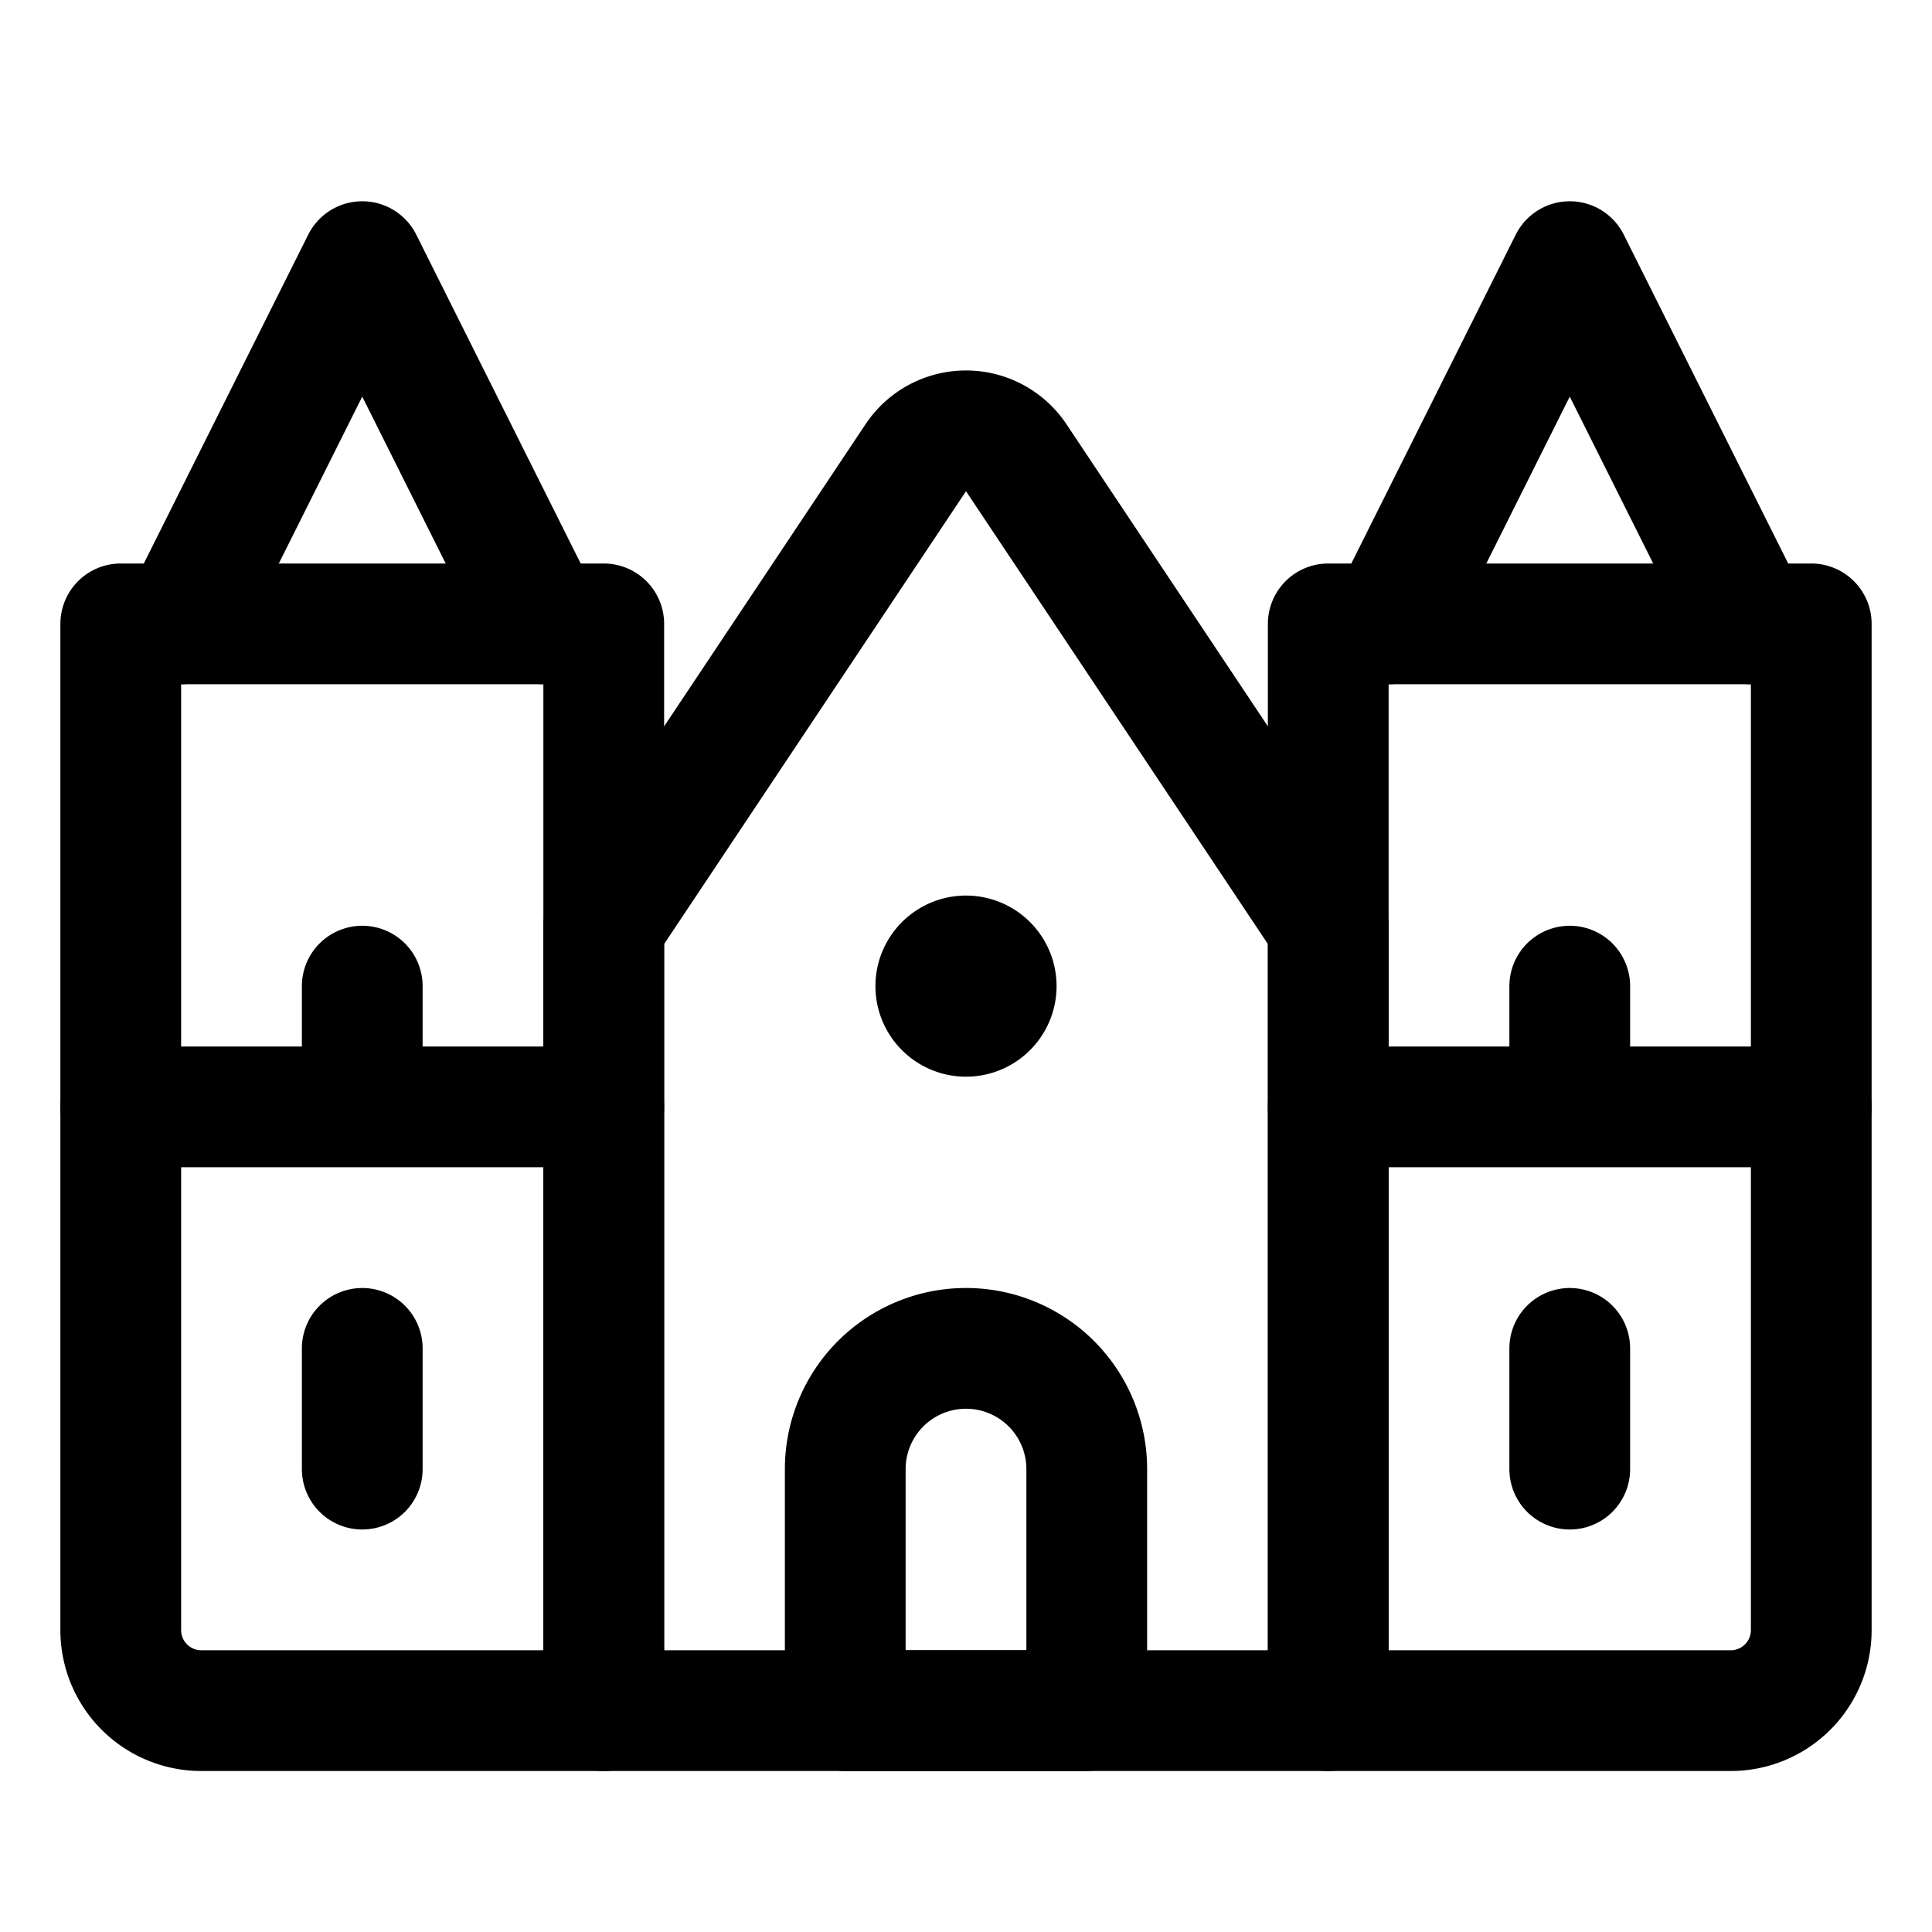 <svg width="24" height="24" fill="none" xmlns="http://www.w3.org/2000/svg" id="svg-658590604_833"><path clip-rule="evenodd" d="M16.5 21.25h-9V11.5l3.876-5.814a.75.75 0 0 1 1.248 0L16.5 11.5v9.75Z" stroke="#000" stroke-width="1.5" stroke-linecap="round" stroke-linejoin="round"></path><path d="M12 11.875a.375.375 0 1 1 0 .75.375.375 0 0 1 0-.75" stroke="#000" stroke-width="1.5" stroke-linecap="round" stroke-linejoin="round"></path><path clip-rule="evenodd" d="M13.5 21.25h-3v-3a1.5 1.5 0 0 1 3 0v3Zm-12-13.5h6v13.5h-5a1 1 0 0 1-1-1V7.75Zm15 0h6v12.5a1 1 0 0 1-1 1h-5V7.75Z" stroke="#000" stroke-width="1.5" stroke-linecap="round" stroke-linejoin="round"></path><path d="m2.25 7.75 2.25-4.5 2.25 4.5m10.5 0 2.25-4.5 2.25 4.5M4.5 12.25v1.5m15-1.5v1.5m-18 0h6m9 0h6m-18 3v1.5m15-1.5v1.5" stroke="#000" stroke-width="1.5" stroke-linecap="round" stroke-linejoin="round"></path></svg>